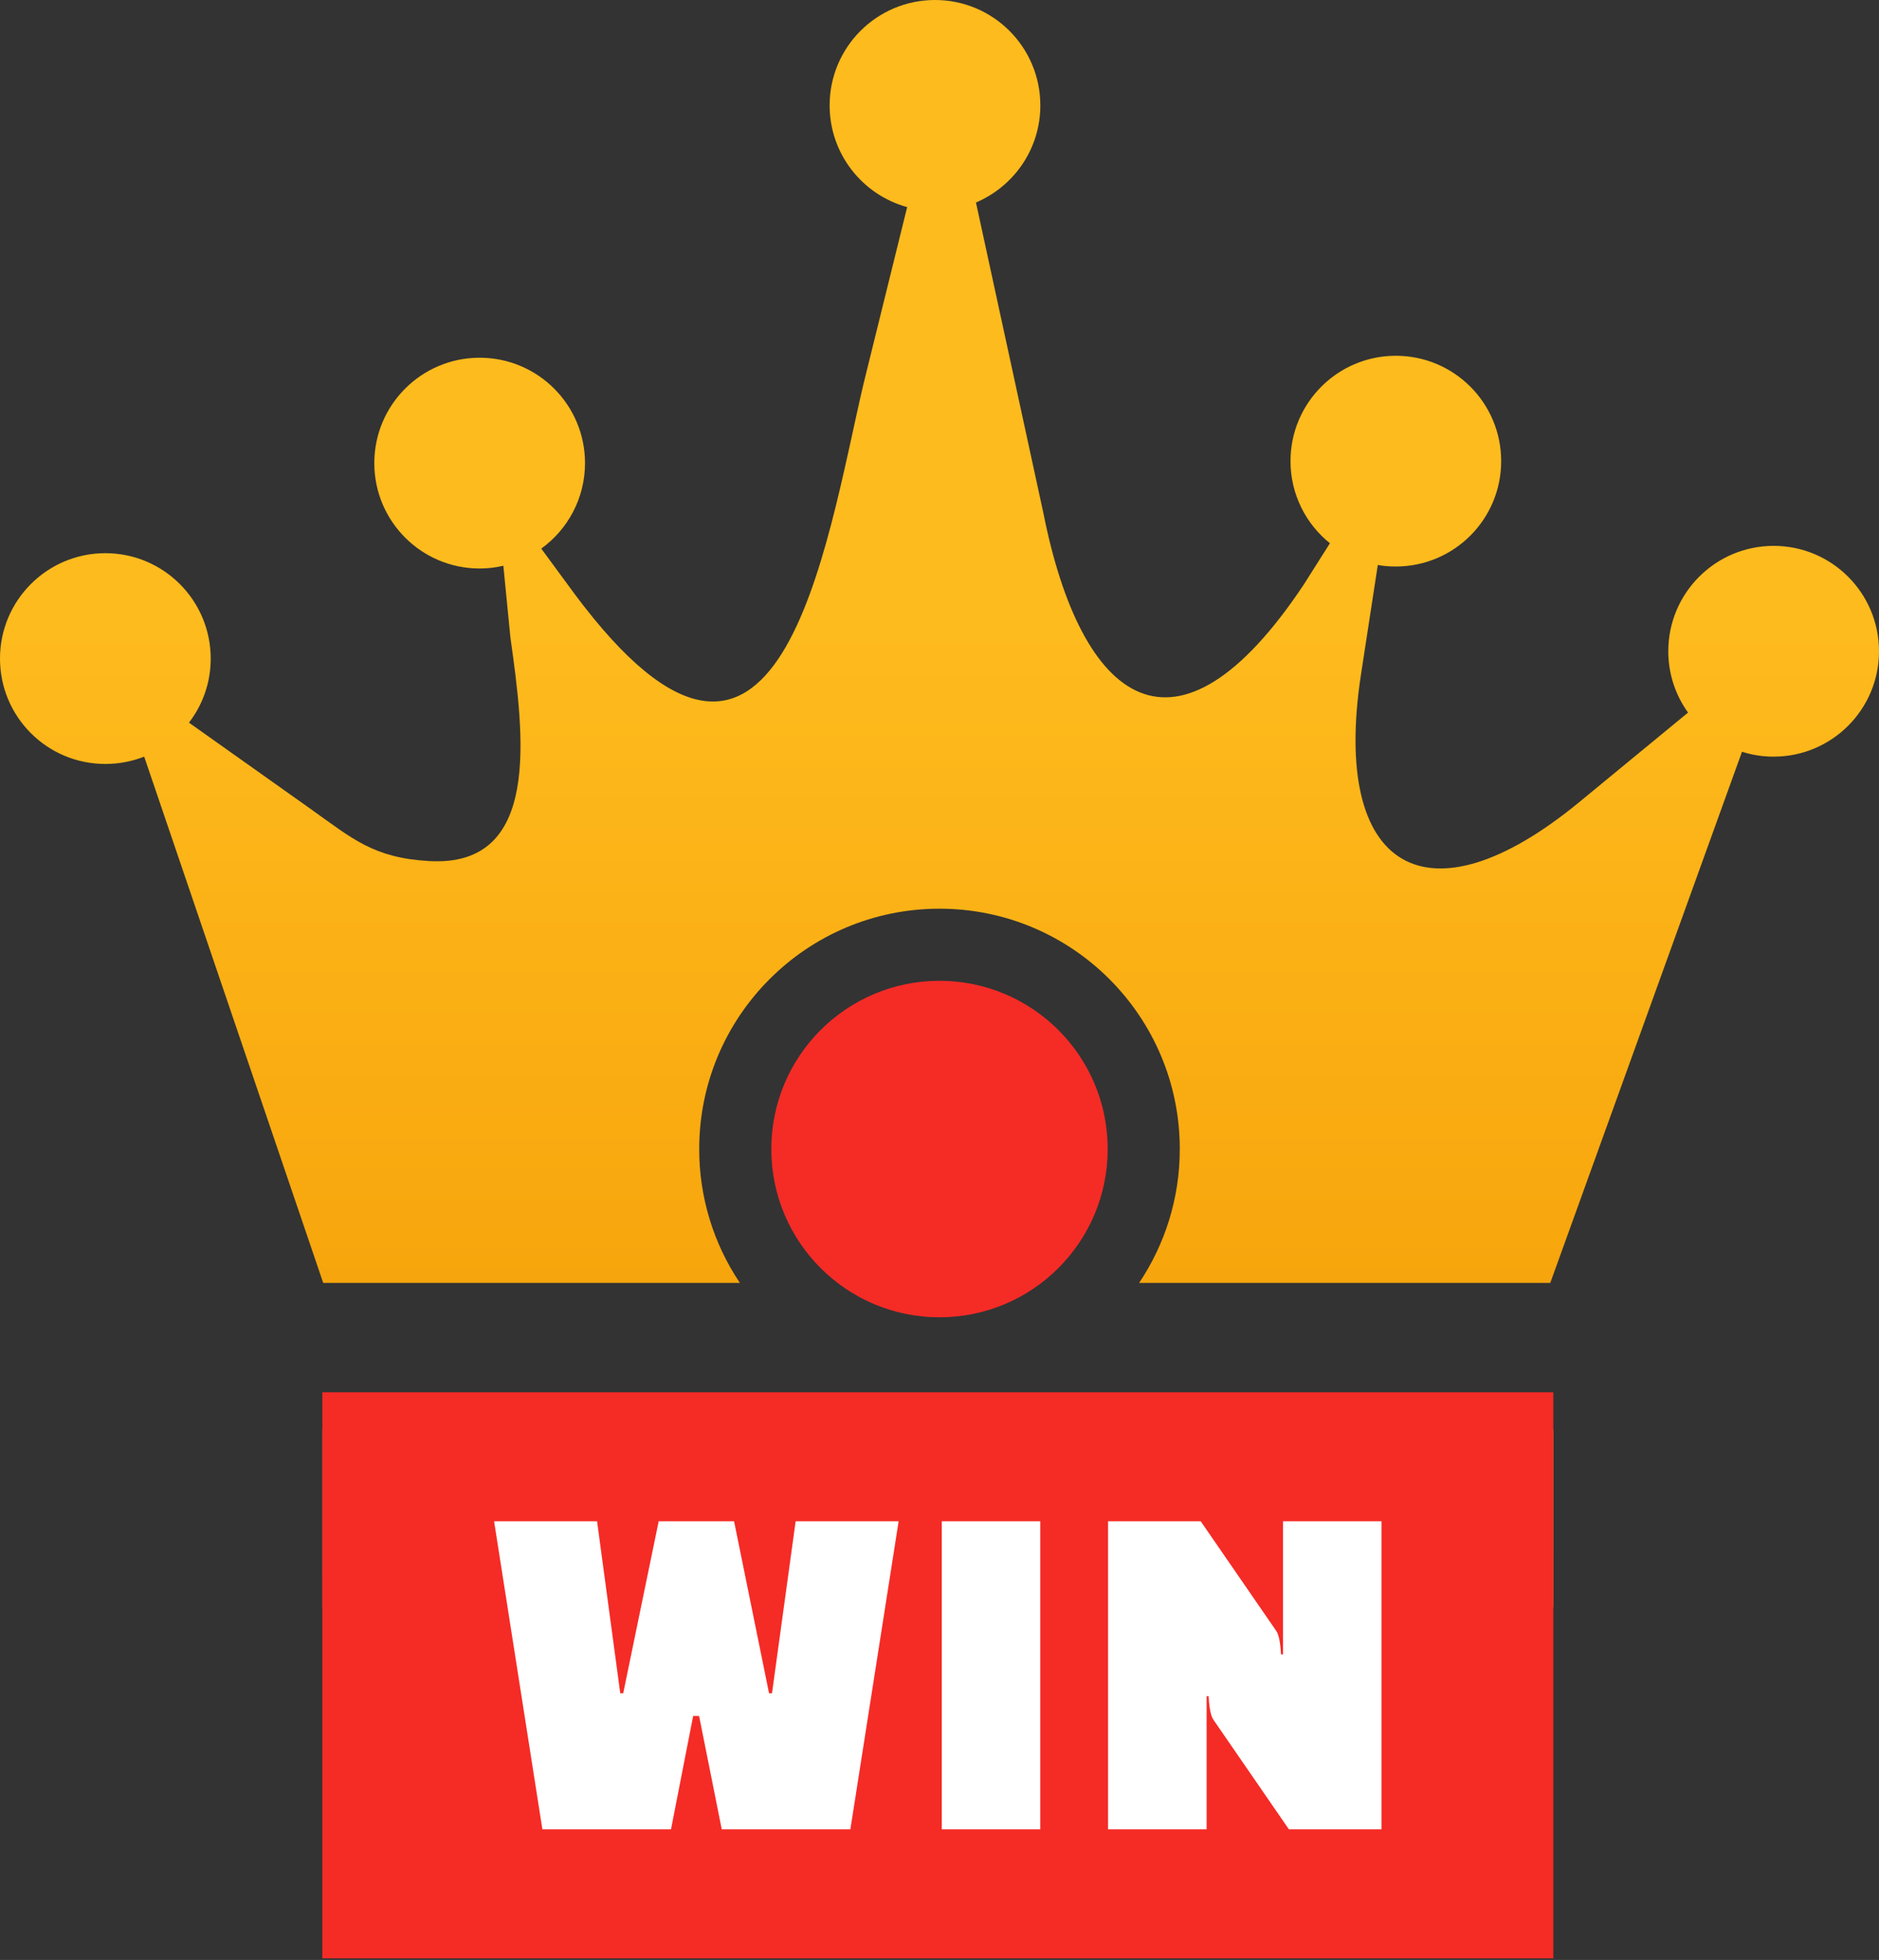<svg width="491" height="512" viewBox="0 0 491 512" fill="none" xmlns="http://www.w3.org/2000/svg">
<rect x="0" y="0" width="491" height="512" fill="#333333" stroke="none"/>
<g clip-path="url(#clip0_6_18)">
<path fill-rule="evenodd" clip-rule="evenodd" d="M84.46 335.14H193.34C186.394 324.802 182.693 312.625 182.71 300.17C182.71 282.84 189.74 267.14 201.1 255.78C212.46 244.41 228.17 237.38 245.5 237.38C262.83 237.38 278.54 244.41 289.9 255.78C301.26 267.14 308.29 282.84 308.29 300.17C308.29 313.11 304.37 325.14 297.66 335.14H405.1L455.2 196.38C457.873 197.235 460.663 197.667 463.47 197.66C478.65 197.66 491 185.35 491 170.13C491 154.94 478.69 142.6 463.47 142.6C448.29 142.6 435.94 154.9 435.94 170.13C435.94 176.12 437.86 181.63 441.1 186.15L412.65 209.56C372.81 242.32 347.84 227.14 355.63 176.24L360.03 147.59C361.55 147.87 363.14 147.99 364.74 147.99C379.93 147.99 392.27 135.69 392.27 120.47C392.27 105.28 379.97 92.94 364.74 92.94C349.56 92.94 337.22 105.24 337.22 120.47C337.22 129.13 341.25 136.88 347.52 141.92L340.69 152.71C307.21 202.97 282.52 183.71 272.65 134.05L255.03 52.9C264.9 48.7 271.85 38.96 271.85 27.53C271.85 12.35 259.54 0 244.32 0C229.14 0 216.79 12.31 216.79 27.53C216.79 40.23 225.38 50.9 237.05 54.1L225.62 100.37C215.71 142.76 203.85 227.22 150.19 155.22L141.44 143.32C148.35 138.32 152.87 130.17 152.87 120.98C152.87 105.8 140.56 93.45 125.34 93.45C110.15 93.45 97.81 105.76 97.81 120.98C97.81 136.17 110.12 148.51 125.34 148.51C127.45 148.51 129.53 148.27 131.53 147.79L133.37 166.49C136.96 192.02 141.56 226.58 112.23 224.94C97.69 224.14 92.22 219.19 81.11 211.28L49.38 188.78C53.075 183.983 55.073 178.095 55.06 172.04C55.06 156.86 42.75 144.51 27.53 144.51C12.35 144.51 0 156.82 0 172.04C0 187.27 12.31 199.57 27.53 199.57C31.13 199.57 34.52 198.89 37.68 197.66L84.46 335.14V335.14ZM84.23 373.53H405.9V419.86H84.23V373.53V373.53Z" fill="url(#paint0_linear_6_18)"/>
<path d="M245.5 344.12C269.773 344.12 289.45 324.443 289.45 300.17C289.45 275.897 269.773 256.22 245.5 256.22C221.227 256.22 201.55 275.897 201.55 300.17C201.55 324.443 221.227 344.12 245.5 344.12Z" fill="#F52B26"/>
<path fill-rule="evenodd" clip-rule="evenodd" d="M84.23 363.71H405.9V511.57H84.23V363.71Z" fill="#F52B26"/>
<path d="M207.91 397.41H234.82L222.21 477.88H188.6L182.68 448.26H181.13L175.34 477.88H141.73L129.11 397.41H156.02L162.08 442.34H162.85L172.12 397.41H191.82L200.96 442.34H201.73L207.91 397.41V397.41ZM336.8 477.88L317.1 449.29C316.42 448.35 315.99 446.29 315.82 443.11H315.3V477.88H289.55V397.41H313.76L333.46 425.99C334.14 426.93 334.57 428.99 334.74 432.17H335.26V397.41H361.01V477.88H336.8V477.88ZM246.09 477.88V397.41H271.84V477.88H246.09Z" fill="white"/>
</g>
<defs>
<linearGradient id="paint0_linear_6_18" x1="245.5" y1="419.86" x2="245.51" y2="163.93" gradientUnits="userSpaceOnUse">
<stop stop-color="#F39500"/>
<stop offset="0.4" stop-color="#F8A80E"/>
<stop offset="1" stop-color="#FEBB1D"/>
</linearGradient>
<clipPath id="clip0_6_18">
<rect width="491" height="511.57" fill="white"/>
</clipPath>
</defs>
</svg>
